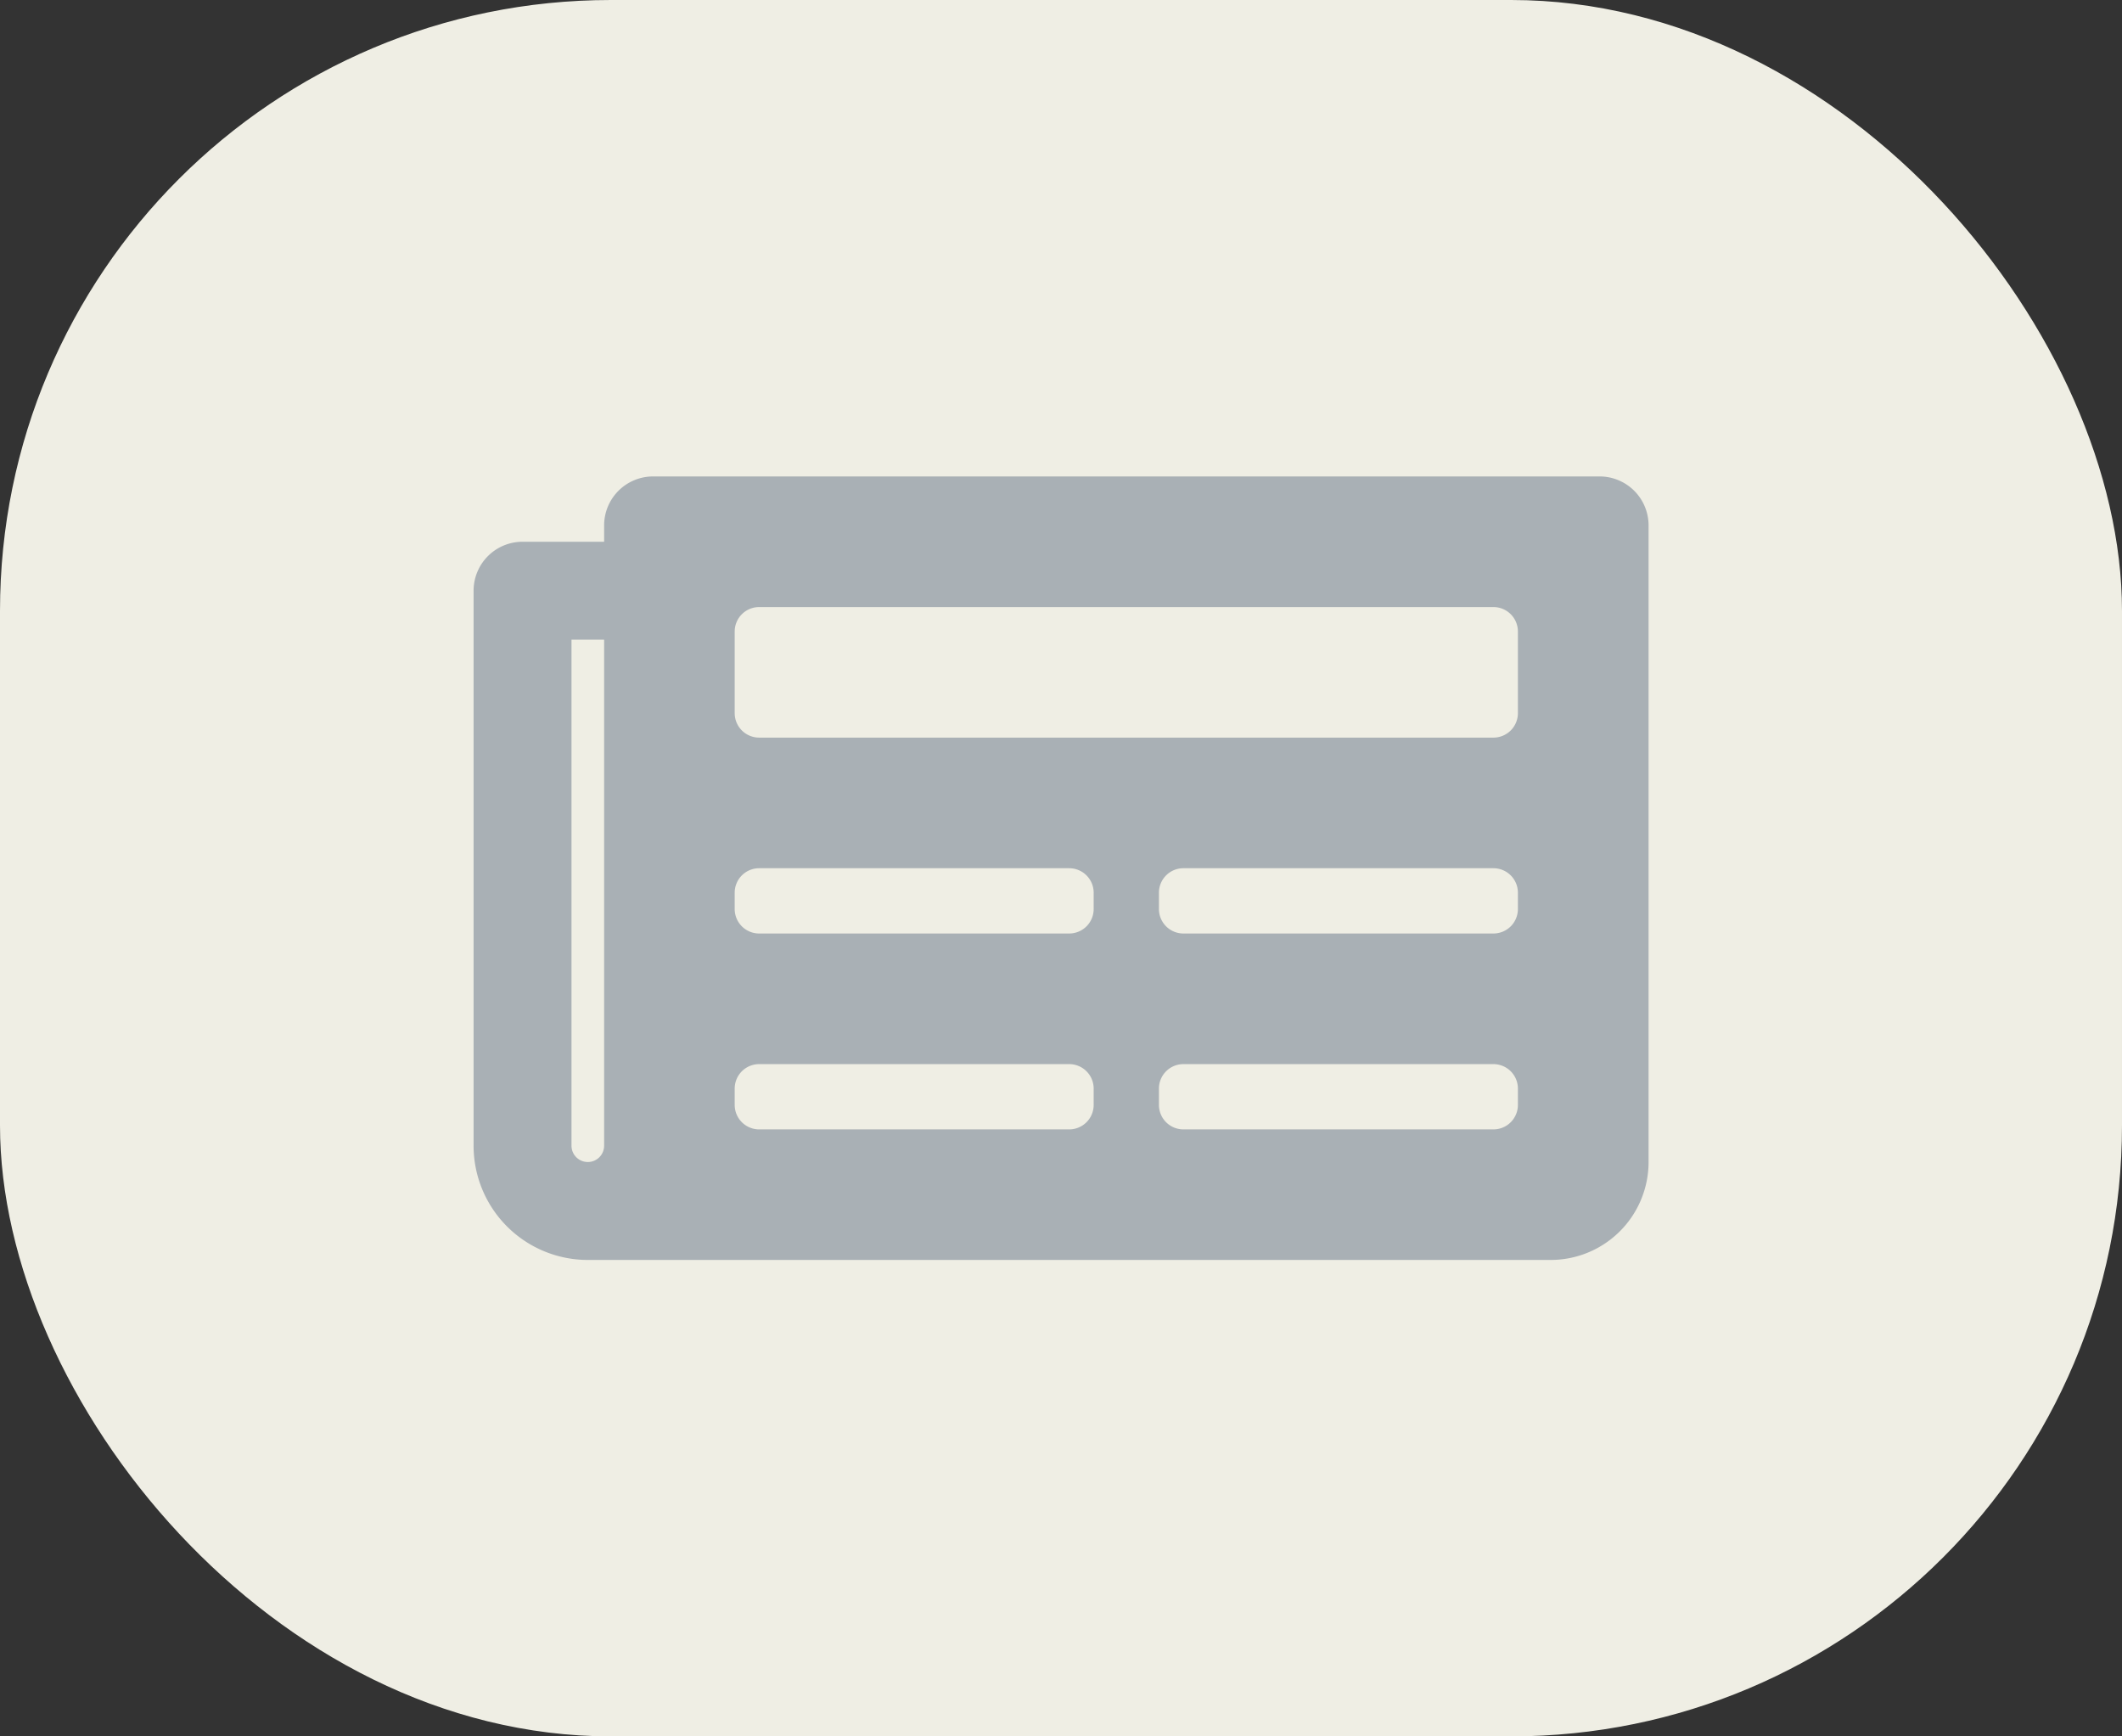 <svg xmlns="http://www.w3.org/2000/svg" width="66" height="54" viewBox="0 0 66 54">
    <rect x="0" y="0" width="66" height="54" fill="#333333" stroke="none"/>
    <g transform="translate(15.635 -3.641)">
        <rect data-name="矩形 38" width="66" height="54" rx="19" transform="translate(-15.635 3.641)" style="fill:#efeee4"/>
        <path data-name="Icon awesome-newspaper" d="M35.019 4.5H5.583A1.523 1.523 0 0 0 4.06 6.023v.508H1.523A1.523 1.523 0 0 0 0 8.053v17.26a3.553 3.553 0 0 0 3.553 3.553H33.5a3.045 3.045 0 0 0 3.045-3.046V6.023A1.523 1.523 0 0 0 35.019 4.5zM3.553 25.821a.508.508 0 0 1-.508-.508V9.576H4.06v15.737a.508.508 0 0 1-.507.508zm14.972-1.015H8.882a.761.761 0 0 1-.761-.761v-.508a.761.761 0 0 1 .761-.761h9.643a.761.761 0 0 1 .761.761v.508a.761.761 0 0 1-.762.761zm13.2 0h-9.648a.761.761 0 0 1-.761-.761v-.508a.761.761 0 0 1 .761-.761h9.643a.761.761 0 0 1 .761.761v.508a.761.761 0 0 1-.761.761zm-13.2-6.092H8.882a.761.761 0 0 1-.761-.761v-.508a.761.761 0 0 1 .761-.761h9.643a.761.761 0 0 1 .761.761v.508a.761.761 0 0 1-.762.761zm13.2 0h-9.648a.761.761 0 0 1-.761-.761v-.508a.761.761 0 0 1 .761-.761h9.643a.761.761 0 0 1 .761.761v.508a.761.761 0 0 1-.761.761zm0-6.092H8.882a.761.761 0 0 1-.761-.761V9.323a.761.761 0 0 1 .761-.761H31.72a.761.761 0 0 1 .761.761v2.538a.761.761 0 0 1-.761.761z" transform="translate(-.905 13.958)" style="fill:#647386;opacity:.5"/>
    </g>
</svg>
